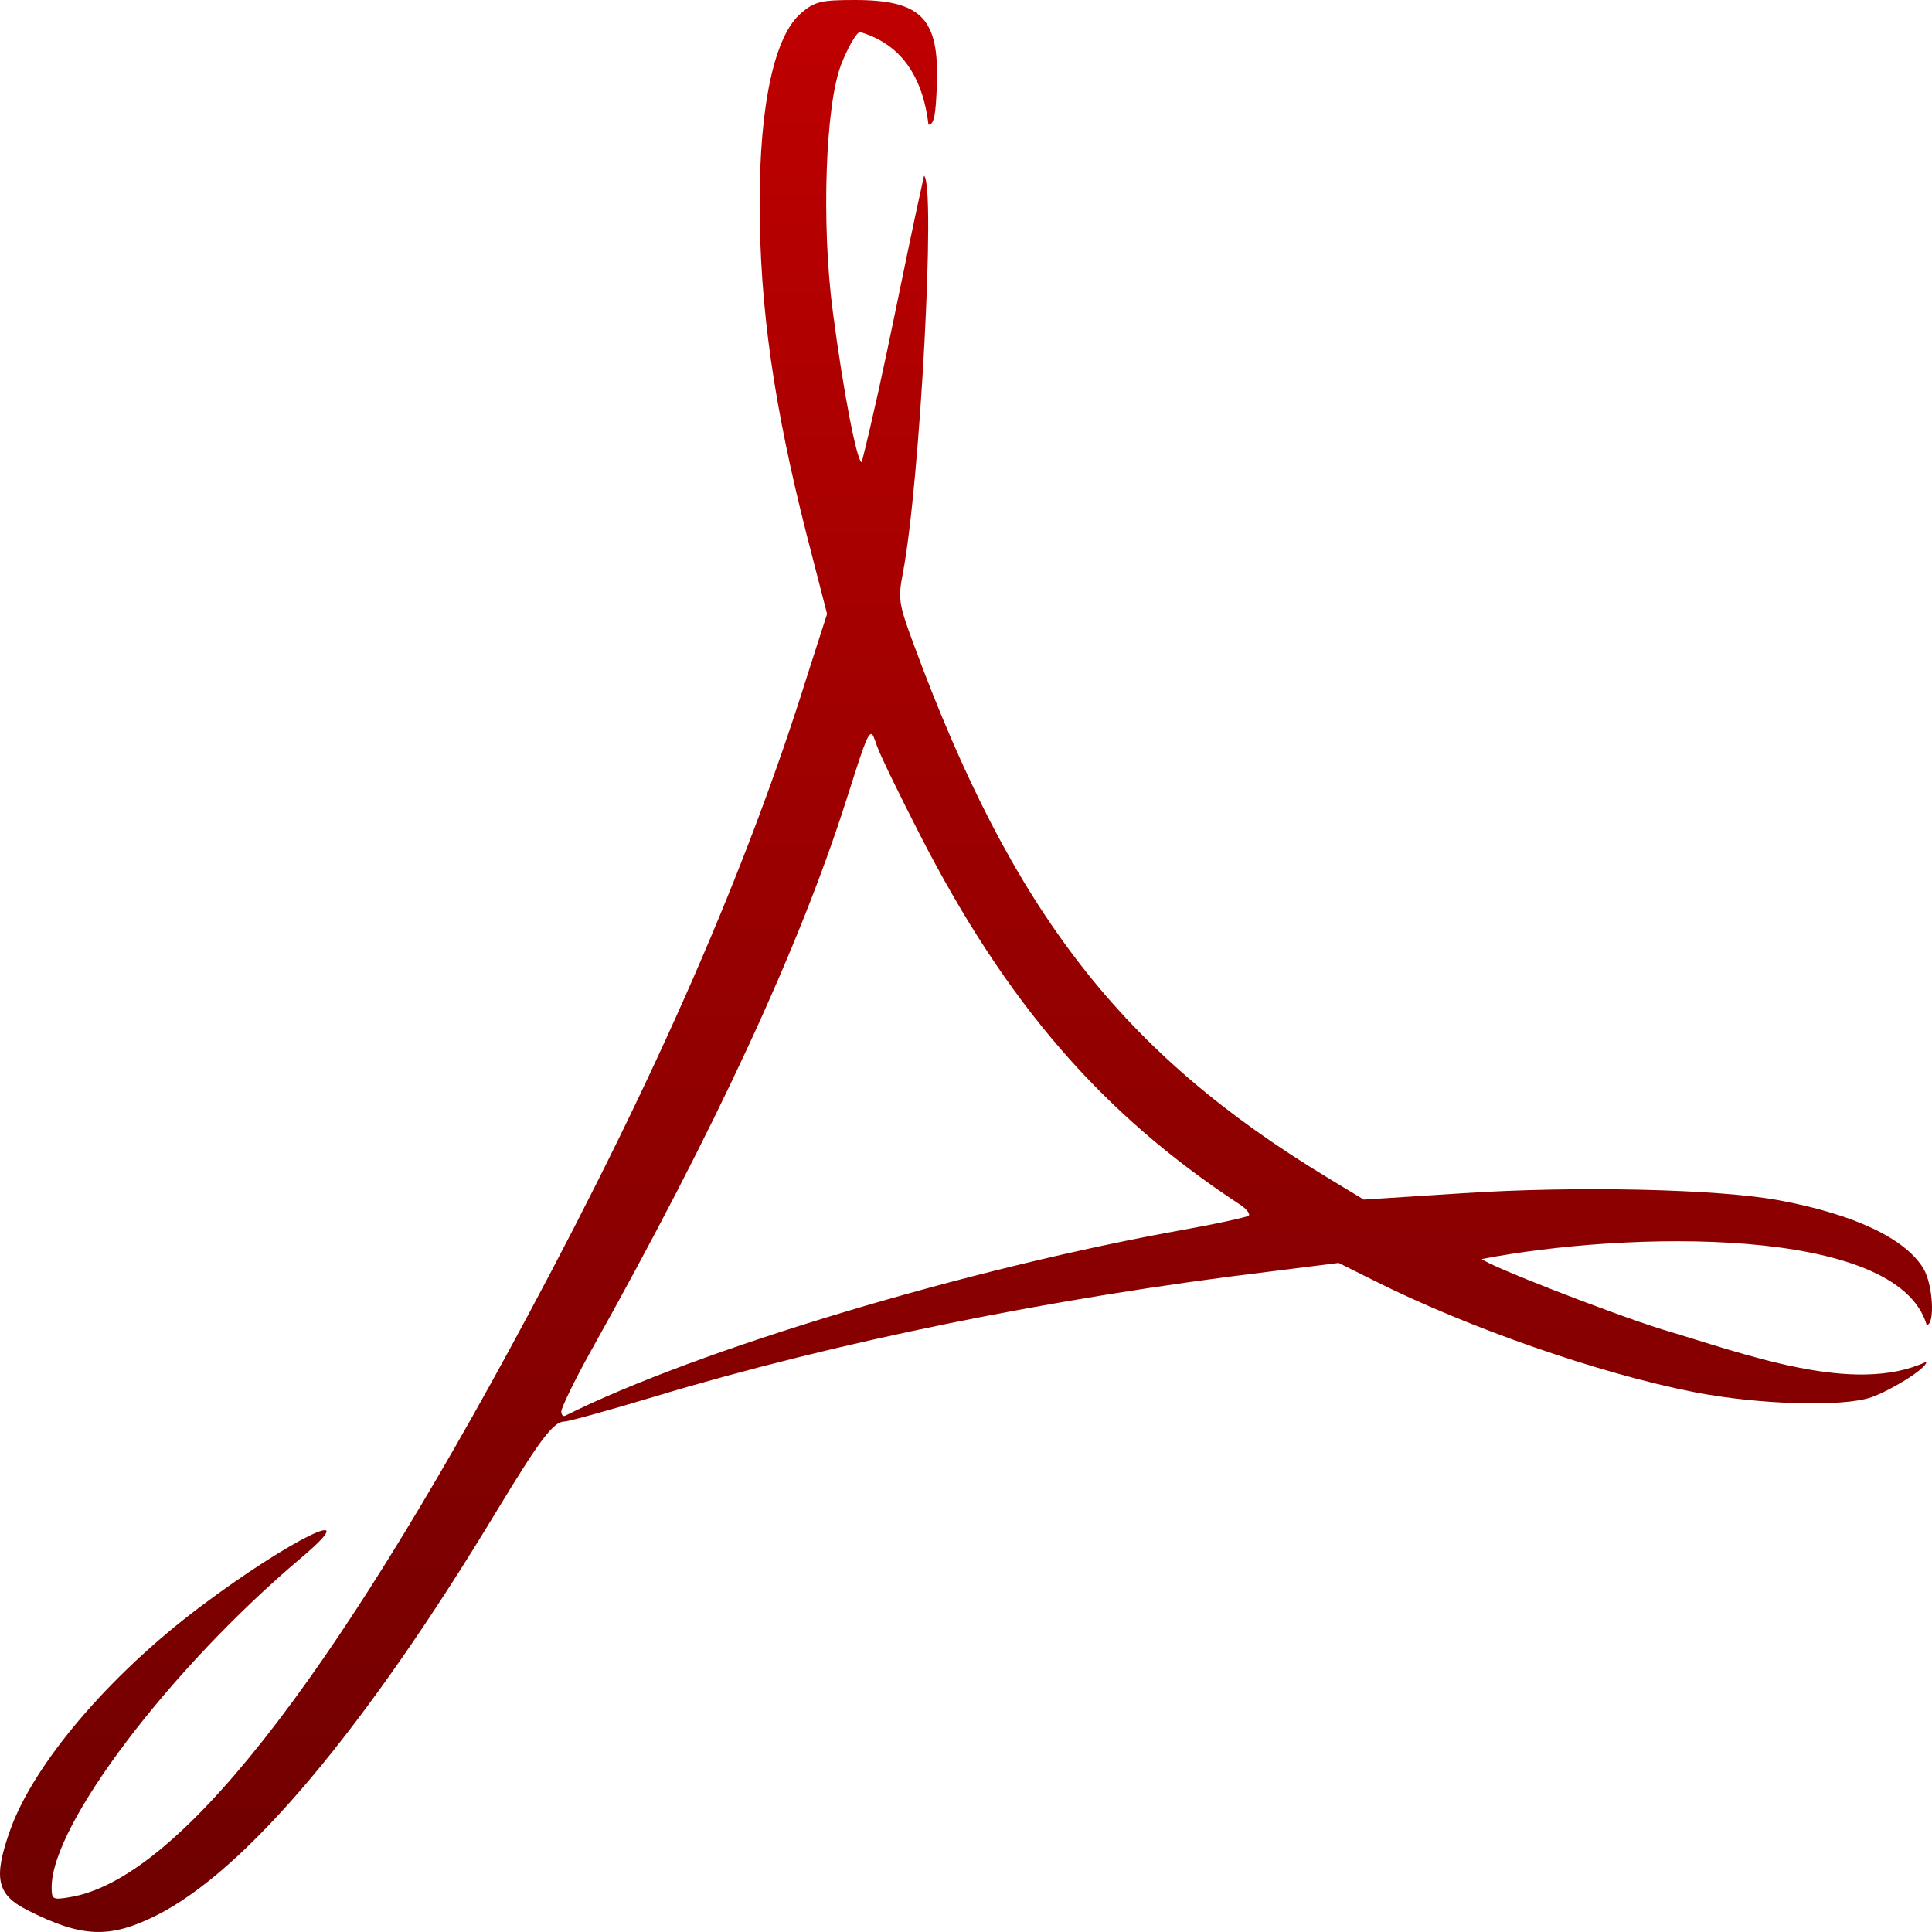 <svg xmlns="http://www.w3.org/2000/svg" xmlns:xlink="http://www.w3.org/1999/xlink" width="64" height="64" viewBox="0 0 64 64" version="1.1"><defs><linearGradient id="linear0" gradientUnits="userSpaceOnUse" x1="0" y1="0" x2="0" y2="1" gradientTransform="matrix(64,0,0,64,0,0)"><stop offset="0" style="stop-color:#bf0000;stop-opacity:1;"/><stop offset="1" style="stop-color:#6e0000;stop-opacity:1;"/></linearGradient></defs><g id="surface1"><path style=" stroke:none;fill-rule:nonzero;fill:url(#linear0);" d="M 28.312 0 C 27.207 0 26.988 0.051 26.547 0.426 C 25.664 1.164 25.16 3.445 25.164 6.758 C 25.168 10.184 25.637 13.445 26.715 17.688 L 27.398 20.336 L 26.758 22.328 C 24.734 28.801 21.797 35.539 17.465 43.617 C 10.906 55.855 5.836 62.277 2.305 62.848 C 1.734 62.945 1.711 62.914 1.711 62.512 C 1.711 60.445 5.625 55.281 9.98 51.602 C 12.207 49.723 9.617 50.98 6.621 53.234 C 3.602 55.504 1.102 58.449 0.328 60.648 C -0.223 62.211 -0.109 62.762 0.902 63.273 C 2.703 64.188 3.621 64.223 5.152 63.465 C 8.137 61.984 12.078 57.301 16.465 50.035 C 17.891 47.68 18.336 47.09 18.699 47.09 C 18.828 47.09 20.172 46.719 21.676 46.266 C 27.688 44.453 34.906 42.988 41.984 42.133 L 44.344 41.836 L 45.535 42.43 C 48.637 43.984 52.957 45.496 56.125 46.117 C 58.27 46.535 61.059 46.613 61.996 46.285 C 62.586 46.078 63.816 45.352 63.816 45.109 C 61.41 46.238 57.789 44.844 55.062 44.039 C 53.266 43.473 49.309 41.926 49.086 41.707 C 53.875 40.781 62.859 40.578 63.824 43.891 C 64.105 43.891 64.035 42.559 63.719 42.027 C 63.125 41.027 61.406 40.219 58.934 39.762 C 56.93 39.387 52.184 39.281 48.469 39.527 L 45.176 39.738 L 43.984 39.016 C 37.156 34.879 33.539 30.215 30.27 21.352 C 29.777 20.02 29.742 19.84 29.906 19 C 30.477 16.047 31.008 6.07 30.609 5.824 C 29.879 9.094 29.289 12.363 28.547 15.312 C 28.391 15.312 27.941 13.016 27.59 10.336 C 27.203 7.422 27.344 3.48 27.863 2.141 C 28.074 1.602 28.348 1.109 28.48 1.059 C 29.82 1.441 30.562 2.5 30.758 4.129 C 30.945 4.129 30.996 3.82 31.035 2.816 C 31.117 0.613 30.527 0 28.312 0 Z M 28.844 24.32 C 28.918 24.285 28.961 24.465 29.055 24.723 C 29.172 25.047 29.816 26.371 30.48 27.664 C 33.336 33.238 36.496 36.891 41.051 39.887 C 41.281 40.031 41.422 40.211 41.367 40.27 C 41.312 40.316 40.387 40.523 39.328 40.715 C 32.098 42 23.098 44.707 18.723 46.898 C 18.652 46.93 18.594 46.867 18.594 46.754 C 18.594 46.641 19.023 45.742 19.57 44.762 C 23.699 37.383 26.469 31.418 28.035 26.504 C 28.531 24.945 28.715 24.363 28.844 24.32 Z M 28.844 24.32 "/></g></svg>
